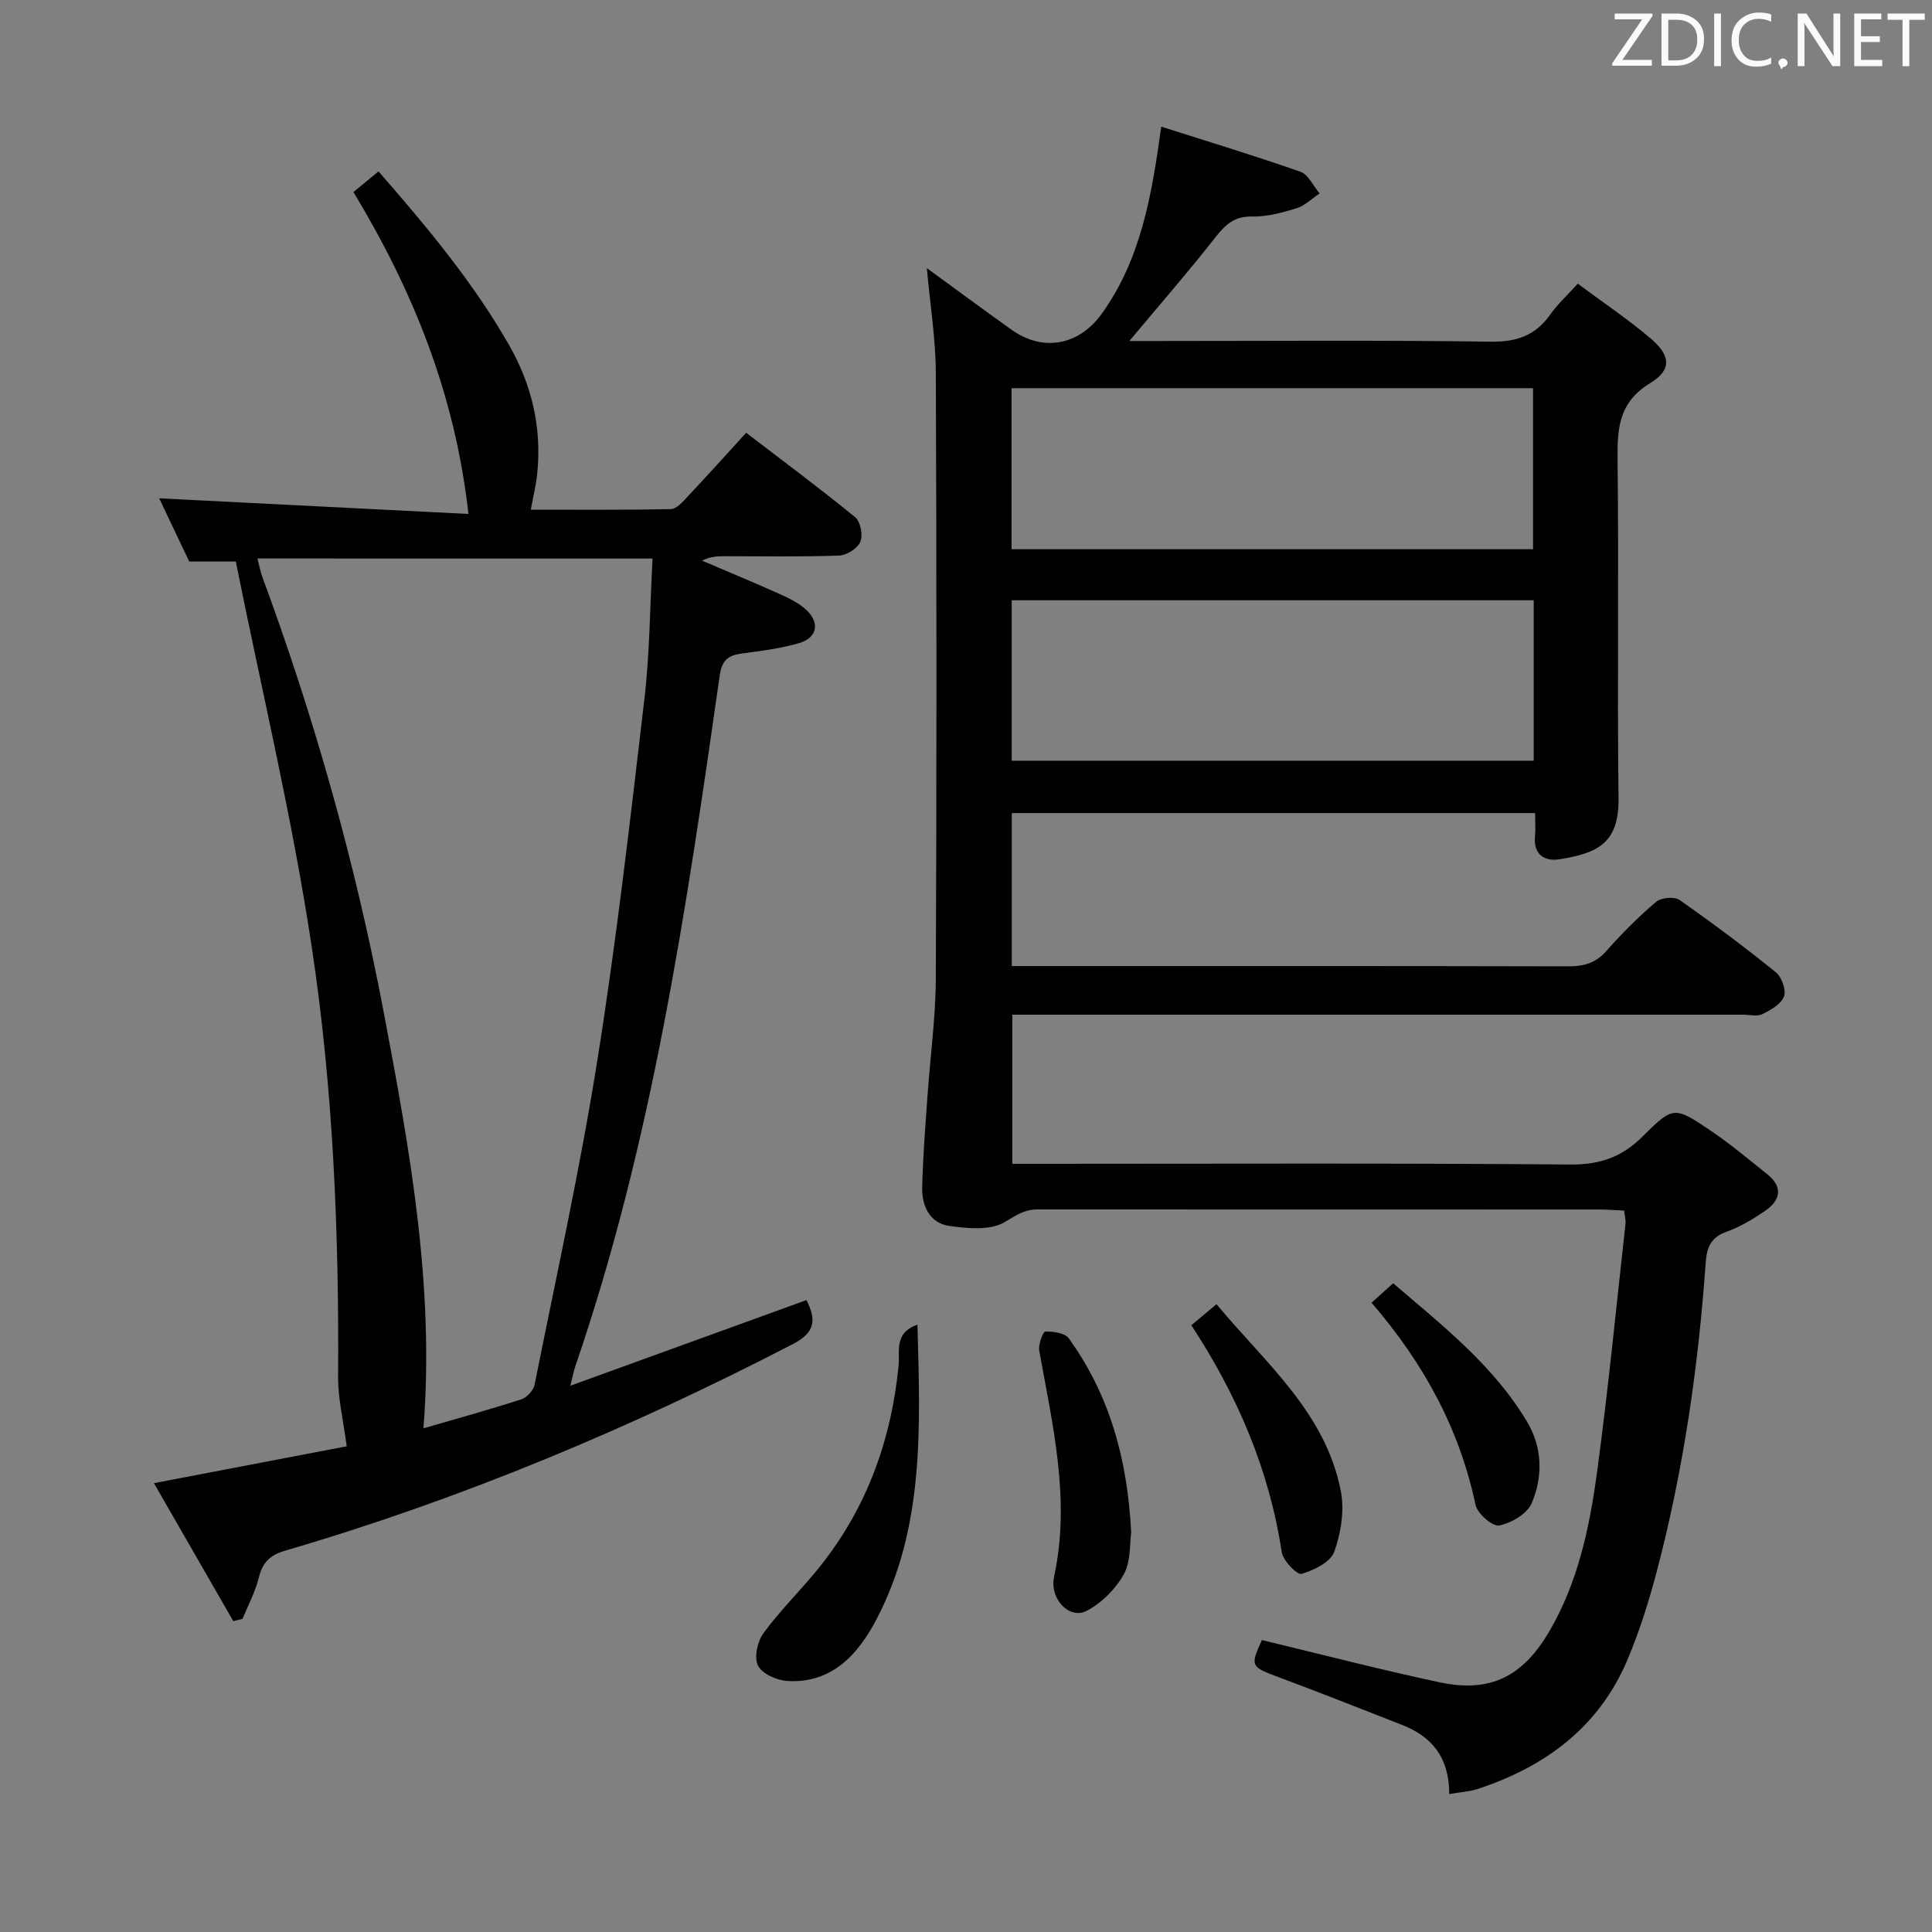 <svg enable-background="new 0 0 400 400" viewBox="0 0 400 400" xmlns="http://www.w3.org/2000/svg"><rect x="0" y="0" width="400" height="400" fill="#808080" stroke="none"/><path d="m300.05 371.44c0-7.64-3.64-11.93-9.8-14.33-8.5-3.32-16.99-6.69-25.55-9.88-5.75-2.14-5.9-2.27-3.44-7.67 12.3 2.95 24.48 6.12 36.77 8.74 10.59 2.26 17.33-1.24 22.82-10.69 5.89-10.14 8.25-21.39 9.79-32.74 2.32-17.11 3.99-34.31 5.9-51.48.09-.78-.15-1.59-.28-2.75-1.77-.08-3.4-.22-5.02-.22-38.83-.01-77.65 0-116.48-.02-2.64 0-4.42 1.21-6.68 2.59-2.98 1.81-7.78 1.37-11.63.81-3.94-.58-5.6-4.13-5.52-7.89.13-6.31.65-12.61 1.09-18.91.56-8.12 1.69-16.23 1.73-24.34.18-41.83.17-83.65 0-125.48-.03-7.05-1.18-14.1-1.86-21.67 6.03 4.39 11.74 8.63 17.53 12.75 6.6 4.7 14.03 3.21 18.72-3.35 8.03-11.23 10.31-24.27 12.28-38.69 9.8 3.13 19.39 6.02 28.82 9.34 1.65.58 2.66 2.95 3.97 4.49-1.58 1.05-3.02 2.52-4.75 3.06-2.99.92-6.16 1.79-9.24 1.72-3.69-.08-5.53 1.69-7.61 4.34-5.53 7.05-11.42 13.81-17.79 21.43h5.86c23 0 45.99-.19 68.99.14 5.39.08 9.23-1.3 12.3-5.63 1.52-2.15 3.51-3.97 5.69-6.38 5.11 3.81 10.35 7.31 15.12 11.37 4.14 3.53 4.38 6.47-.14 9.23-6.53 3.99-6.82 9.41-6.74 15.98.28 23.33-.08 46.66.2 69.99.11 9.39-4.47 11.33-12.12 12.59-3.15.52-5.56-.88-5.17-4.82.14-1.45.02-2.93.02-4.73-36.28 0-72.17 0-108.35 0v31.67h5.26c36.66 0 73.32-.03 109.98.06 3.21.01 5.64-.68 7.85-3.17 3.2-3.61 6.63-7.06 10.3-10.18 1.04-.89 3.79-1.14 4.86-.39 6.82 4.76 13.48 9.75 19.95 14.98 1.21.98 2.18 3.69 1.68 5-.6 1.58-2.75 2.8-4.49 3.66-1.07.53-2.62.11-3.95.11-48.32 0-96.65 0-144.97 0-1.99 0-3.97 0-6.36 0v30.87h5.6c36.66 0 73.32-.16 109.98.15 6.17.05 10.69-1.58 14.97-5.86 6.27-6.26 6.57-6.17 13.89-1.25 4.12 2.77 7.95 6 11.84 9.1 3.43 2.74 2.71 5.48-.51 7.67-2.46 1.68-5.1 3.26-7.88 4.25-3.22 1.15-4.1 3.17-4.33 6.35-1.52 21.57-4.59 42.93-10.1 63.86-1.64 6.24-3.59 12.46-6.09 18.39-5.89 13.96-17 22.18-31.06 26.79-1.69.54-3.52.63-5.85 1.04zm-90.62-257.73h107.97c0-11.33 0-22.36 0-33.34-36.19 0-71.95 0-107.97 0zm108.11 10.57c-36.14 0-72 0-108.08 0v33.22h108.08c0-11.21 0-22.1 0-33.22z" fill="#010100"/><path d="m48.82 116.26c-4.11 0-6.58 0-9.64 0-2.04-4.29-4.22-8.88-6.22-13.09 21.26 1.07 42.44 2.15 64.03 3.24-2.8-24.97-11.54-46.29-23.81-66.65 1.68-1.38 3.18-2.61 5.19-4.27 9.94 11.4 19.46 22.76 26.94 35.79 4.82 8.41 6.88 17.21 5.92 26.76-.23 2.27-.79 4.51-1.33 7.48 9.85 0 19.44.09 29.01-.12 1.18-.03 2.47-1.53 3.45-2.58 3.99-4.24 7.87-8.56 12.13-13.22 7.67 5.88 15.26 11.51 22.56 17.48 1.1.9 1.65 3.71 1.08 5.07-.57 1.37-2.81 2.81-4.37 2.87-7.82.29-15.66.14-23.49.14-1.57 0-3.15 0-4.91.92 5.4 2.31 10.83 4.55 16.19 6.96 1.94.88 3.98 1.87 5.48 3.33 2.78 2.68 2.11 5.71-1.62 6.79-3.8 1.1-7.79 1.61-11.73 2.13-2.81.37-4.2 1.28-4.66 4.5-6.9 48.33-13.96 96.64-29.91 143.09-.3.87-.46 1.79-1.03 4.02 16.86-6.11 32.8-11.89 48.89-17.73 2.01 4 1.92 6.66-2.78 9.09-33.74 17.47-68.61 32.09-105.09 42.77-3.09.9-4.71 2.35-5.48 5.49-.73 2.98-2.23 5.77-3.4 8.64-.64.16-1.28.32-1.92.48-5.37-9.33-10.73-18.66-16.43-28.57 14.25-2.72 27.51-5.26 39.91-7.63-.7-5.37-1.81-9.89-1.78-14.39.2-29.83-1.01-59.64-5.47-89.08-4.02-26.67-10.35-53.02-15.71-79.71zm4.49-.63c.41 1.59.6 2.71.98 3.75 10.88 29.47 19.37 59.62 25.21 90.47 5.33 28.17 10.49 56.39 8.17 85.87 6.7-1.95 13.53-3.83 20.26-6 1.15-.37 2.52-1.86 2.75-3.03 4.49-22.43 9.44-44.8 13.03-67.38 3.94-24.74 6.78-49.66 9.7-74.54 1.13-9.65 1.16-19.42 1.69-29.13-27.65-.01-54.53-.01-81.79-.01z" fill="#010100"/><path d="m189.95 274.26c.58 21.28 1.47 41.94-8.45 60.94-3.74 7.16-9.16 13.4-18.51 12.83-2.16-.13-5.18-1.48-6.05-3.17-.85-1.64-.16-4.96 1.07-6.65 3.31-4.55 7.36-8.54 10.95-12.89 10.25-12.42 15.56-26.8 17.1-42.77.27-2.68-1.02-6.61 3.89-8.29z" fill="#010100"/><path d="m234.2 317.32c-.33 2.2-.03 5.91-1.53 8.62-1.69 3.06-4.61 5.97-7.71 7.58-3.49 1.82-7.73-2.4-6.71-7.15 3.43-15.95-.32-31.29-3.09-46.76-.23-1.27.79-3.92 1.26-3.93 1.65-.03 4.06.29 4.87 1.42 8.38 11.64 12.15 24.88 12.91 40.22z" fill="#010100"/><path d="m246.65 274.37c1.6-1.33 3.1-2.58 5.22-4.35 10.03 12.13 22.57 22.35 25.74 38.73.77 4 .02 8.68-1.38 12.55-.78 2.14-4.21 3.82-6.77 4.55-.92.26-3.82-2.73-4.09-4.5-2.58-17.02-9.16-32.4-18.72-46.98z" fill="#010100"/><path d="m283.96 269.71c1.61-1.45 2.83-2.54 4.48-4.02 10.21 8.76 20.8 17.01 27.77 28.75 3.15 5.3 3.24 11.3.91 16.78-.93 2.19-4.2 4.11-6.72 4.61-1.36.27-4.52-2.45-4.9-4.24-3.31-15.65-10.61-29.2-21.54-41.88z" fill="#010100"/><g fill="#fafafb"><path d="m342.2 3.2-6.3 9.2h6.1v1.2h-8.2v-.5l6.2-9.1h-5.7v-1.2h7.8v.4z"/><path d="m344 13.7v-10.9h3.1c1.6 0 3 .5 4.1 1.4 1.1 1 1.6 2.2 1.6 3.9s-.5 3-1.6 4-2.5 1.5-4.2 1.5h-3zm1.4-9.6v8.4h1.6c1.4 0 2.5-.4 3.2-1.1.8-.8 1.2-1.8 1.2-3.2s-.4-2.4-1.2-3.1-1.8-1-3.1-1z"/><path d="m356.3 2.8v10.9h-1.4v-10.9z"/><path d="m366.6 13.2c-.8.4-1.8.6-3 .6-1.6 0-2.8-.5-3.7-1.5s-1.4-2.3-1.4-3.9c0-1.7.5-3.2 1.6-4.2s2.4-1.6 4-1.6c1 0 1.9.1 2.6.4v1.5c-.8-.4-1.6-.6-2.6-.6-1.2 0-2.2.4-3 1.2s-1.1 1.9-1.1 3.3c0 1.3.4 2.3 1.1 3.1s1.6 1.1 2.8 1.1c1.1 0 2-.2 2.8-.7v1.3z"/><path d="m368.2 13c0-.3.1-.5.3-.6.2-.2.4-.3.6-.3.3 0 .5.1.7.3s.3.4.3.6-.1.5-.3.6c-.2.2-.4.3-.7.3-.3 1-.5-.1-.6-.3-.2-.2-.3-.4-.3-.6z"/><path d="m381.1 13.7h-1.7l-5.5-8.4c-.2-.2-.3-.5-.4-.7 0 .2.1.8.1 1.5v7.6h-1.4v-10.9h1.8l5.3 8.3c.3.4.4.6.4.8 0-.3-.1-.8-.1-1.6v-7.5h1.4v10.9z"/><path d="m389.7 13.7h-5.8v-10.9h5.6v1.2h-4.2v3.5h3.9v1.2h-3.9v3.7h4.4z"/><path d="m398.4 4.1h-3.1v9.6h-1.4v-9.6h-3.1v-1.3h7.7v1.3z"/></g></svg>